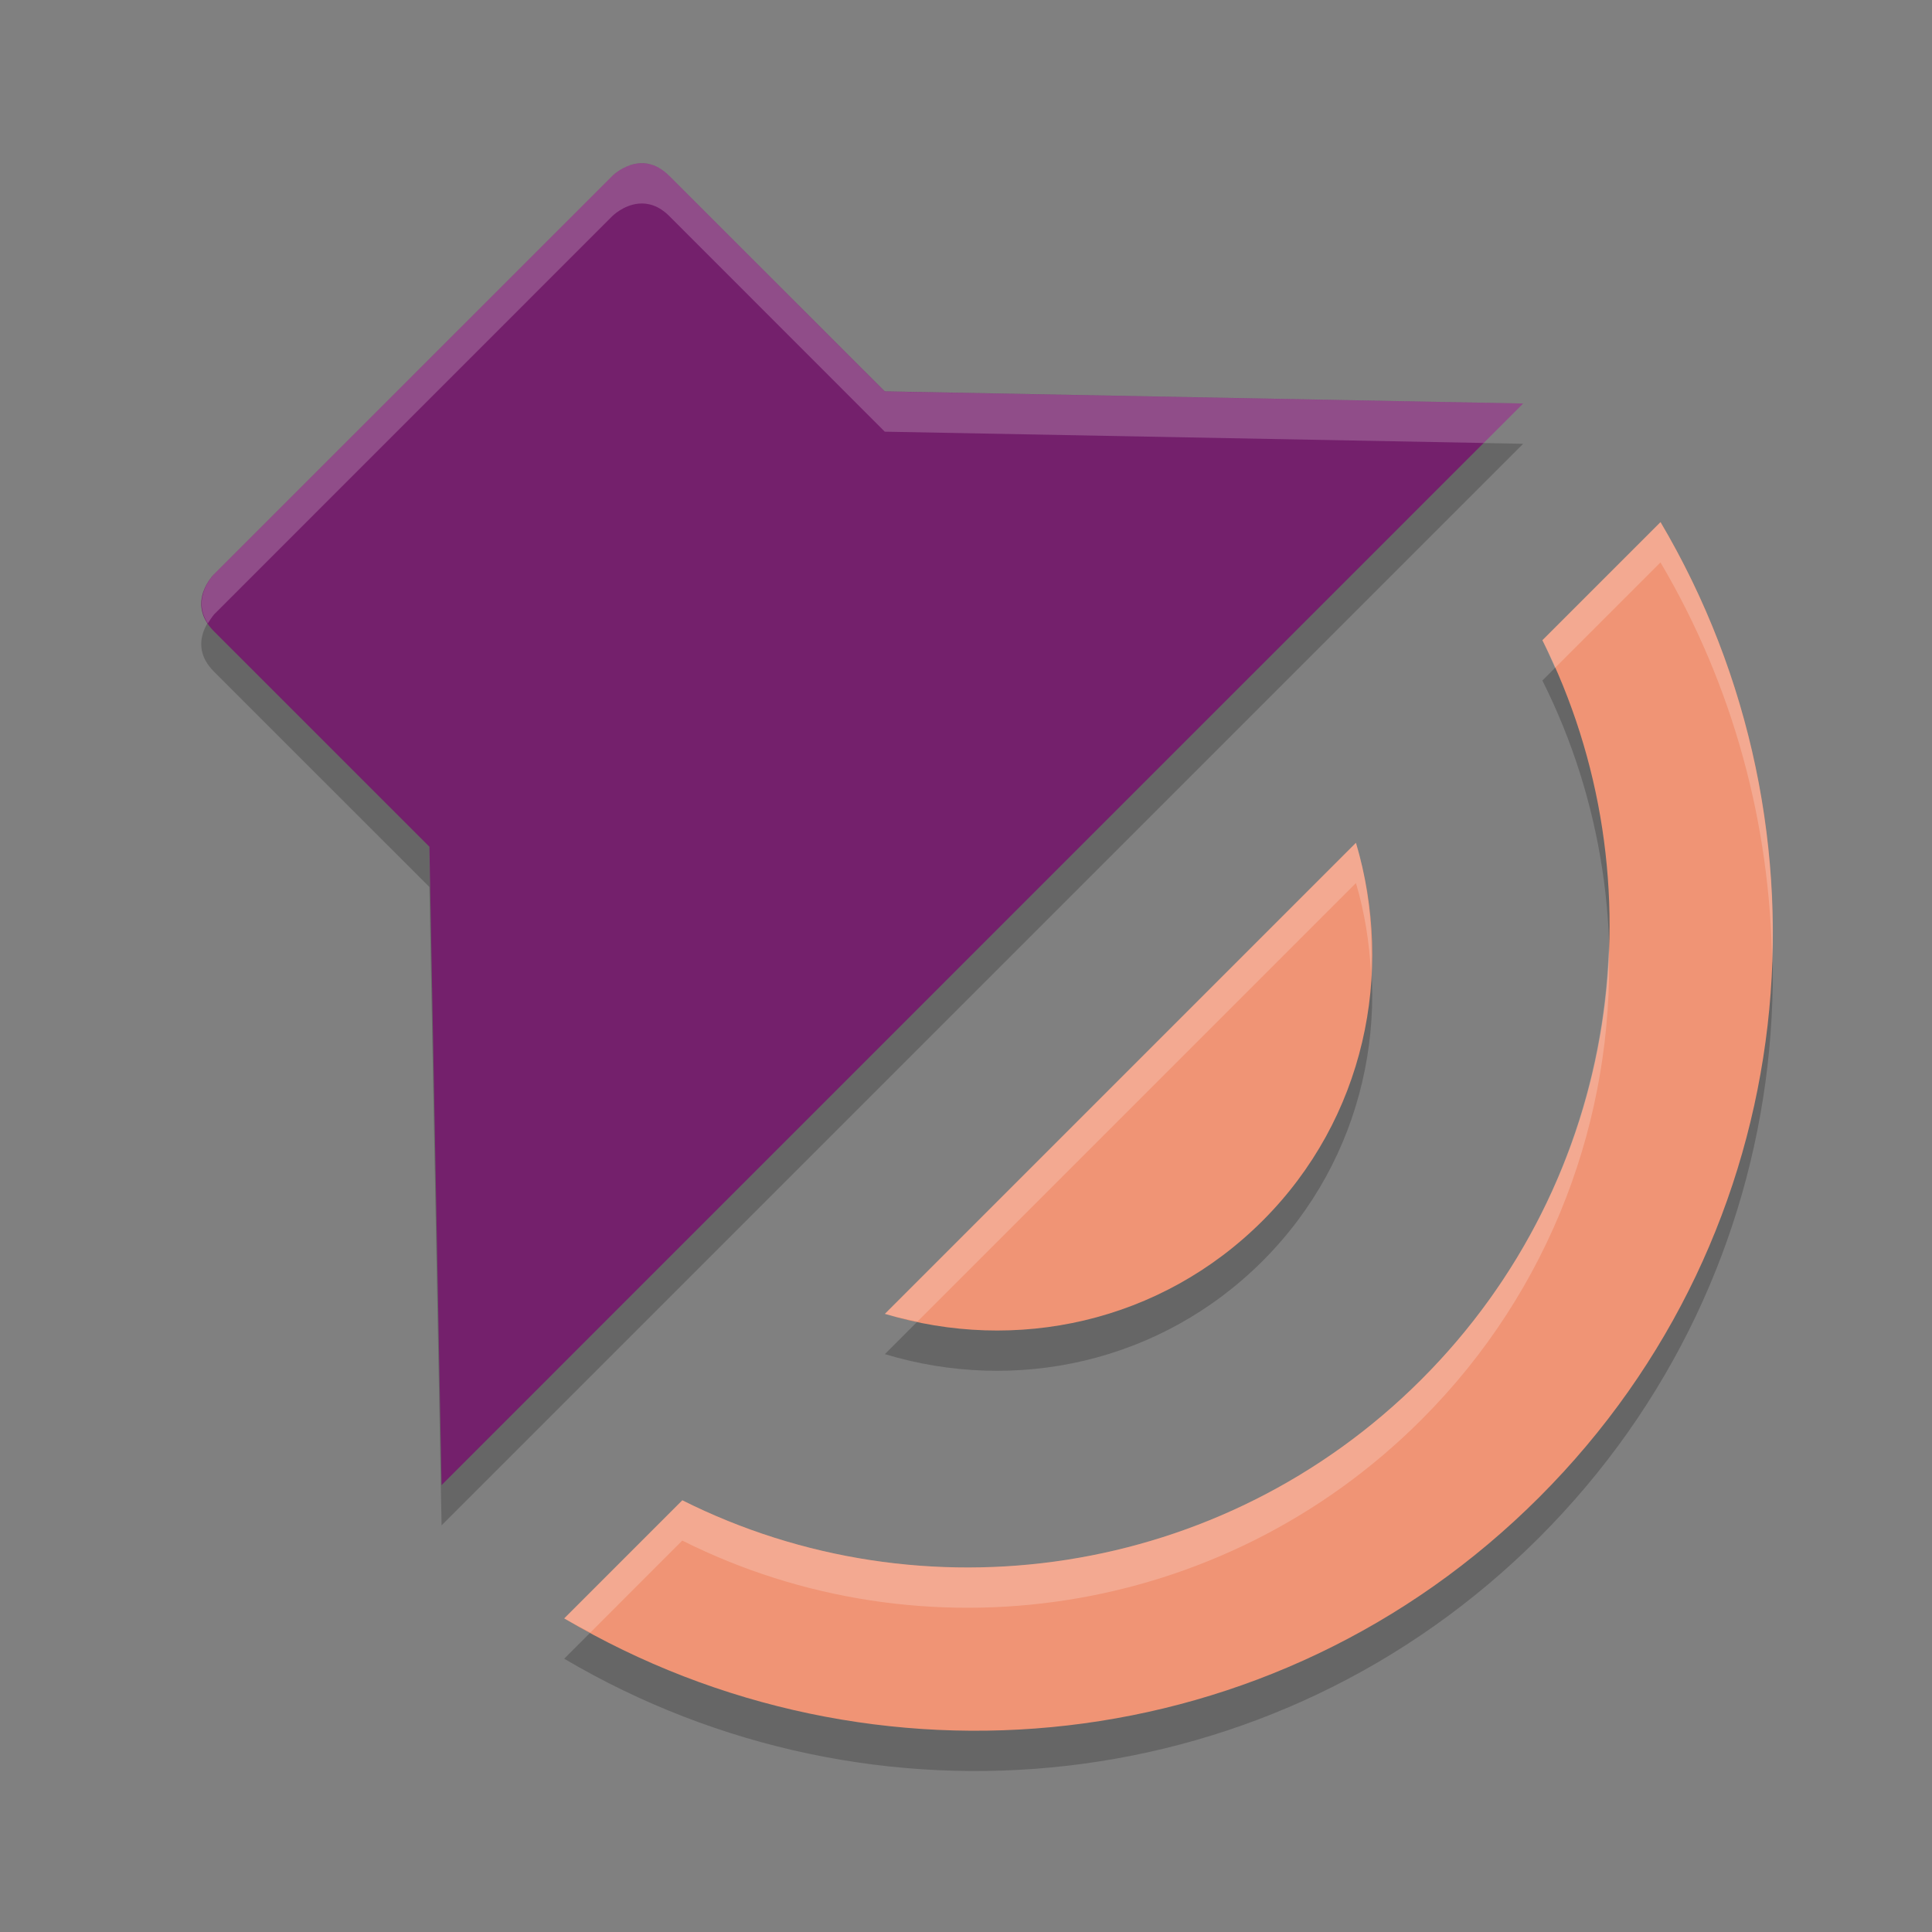 <svg xmlns="http://www.w3.org/2000/svg" width="48" height="48" version="1">
 <rect width="100%" height="100%" fill="#808080" stroke="none"/>
 <path style="opacity:0.2" d="m 15.869,5.059 c -0.38,0.035 -0.656,0.311 -0.656,0.311 L 5.314,15.27 c 0,0 -0.707,0.707 0,1.414 L 10.668,22.037 10.971,37.897 37.842,11.026 21.982,10.725 16.629,5.369 C 16.364,5.104 16.097,5.038 15.869,5.059 Z m 25.385,8.914 -2.934,2.934 c 2.98,5.943 1.964,13.398 -3.004,18.365 -4.967,4.967 -12.423,5.984 -18.365,3.004 l -2.934,2.934 c 7.647,4.518 17.637,3.576 24.225,-3.012 6.588,-6.588 7.53,-16.578 3.012,-24.225 z M 33.688,21.94 21.984,33.643 c 3.246,0.983 6.851,0.219 9.387,-2.316 2.536,-2.536 3.28,-6.161 2.316,-9.387 z"/>
 <path style="fill:#f09475" d="m 38.243,37.197 c -6.588,6.588 -16.579,7.53 -24.225,3.012 l 2.935,-2.935 c 5.943,2.98 13.397,1.964 18.364,-3.004 4.967,-4.967 5.984,-12.421 3.004,-18.364 l 2.935,-2.935 c 4.518,7.647 3.576,17.638 -3.012,24.225 z m -6.871,-6.871 c -2.536,2.536 -6.141,3.299 -9.387,2.316 l 11.703,-11.703 c 0.963,3.226 0.22,6.851 -2.316,9.387 z"/>
 <path style="fill:#74206c" d="M 10.971,36.896 10.669,21.037 5.314,15.683 c -0.707,-0.707 0,-1.414 0,-1.414 L 15.214,4.369 c 0,0 0.707,-0.707 1.414,0 l 5.354,5.354 15.859,0.302 z"/>
 <path style="fill:#ffffff;opacity:0.2" d="M 15.869 4.059 C 15.489 4.093 15.213 4.369 15.213 4.369 L 5.314 14.27 C 5.314 14.27 4.744 14.852 5.164 15.488 C 5.241 15.362 5.314 15.27 5.314 15.27 L 15.213 5.369 C 15.213 5.369 15.489 5.093 15.869 5.059 C 16.097 5.038 16.364 5.104 16.629 5.369 L 21.982 10.725 L 36.861 11.006 L 37.842 10.025 L 21.982 9.725 L 16.629 4.369 C 16.364 4.104 16.097 4.038 15.869 4.059 z M 41.254 12.973 L 38.32 15.906 C 38.434 16.132 38.531 16.364 38.633 16.594 L 41.254 13.973 C 43.068 17.043 43.986 20.493 44.027 23.947 C 44.171 20.162 43.244 16.34 41.254 12.973 z M 33.688 20.939 L 21.984 32.643 C 22.252 32.724 22.524 32.775 22.795 32.832 L 33.688 21.939 C 33.904 22.663 34.019 23.407 34.062 24.154 C 34.112 23.074 34 21.986 33.688 20.939 z M 39.971 23.498 C 39.847 27.409 38.299 31.289 35.316 34.271 C 30.349 39.239 22.894 40.256 16.951 37.275 L 14.018 40.209 C 14.231 40.335 14.451 40.441 14.668 40.559 L 16.951 38.275 C 22.894 41.256 30.349 40.239 35.316 35.271 C 38.554 32.034 40.102 27.741 39.971 23.498 z"/>
</svg>
